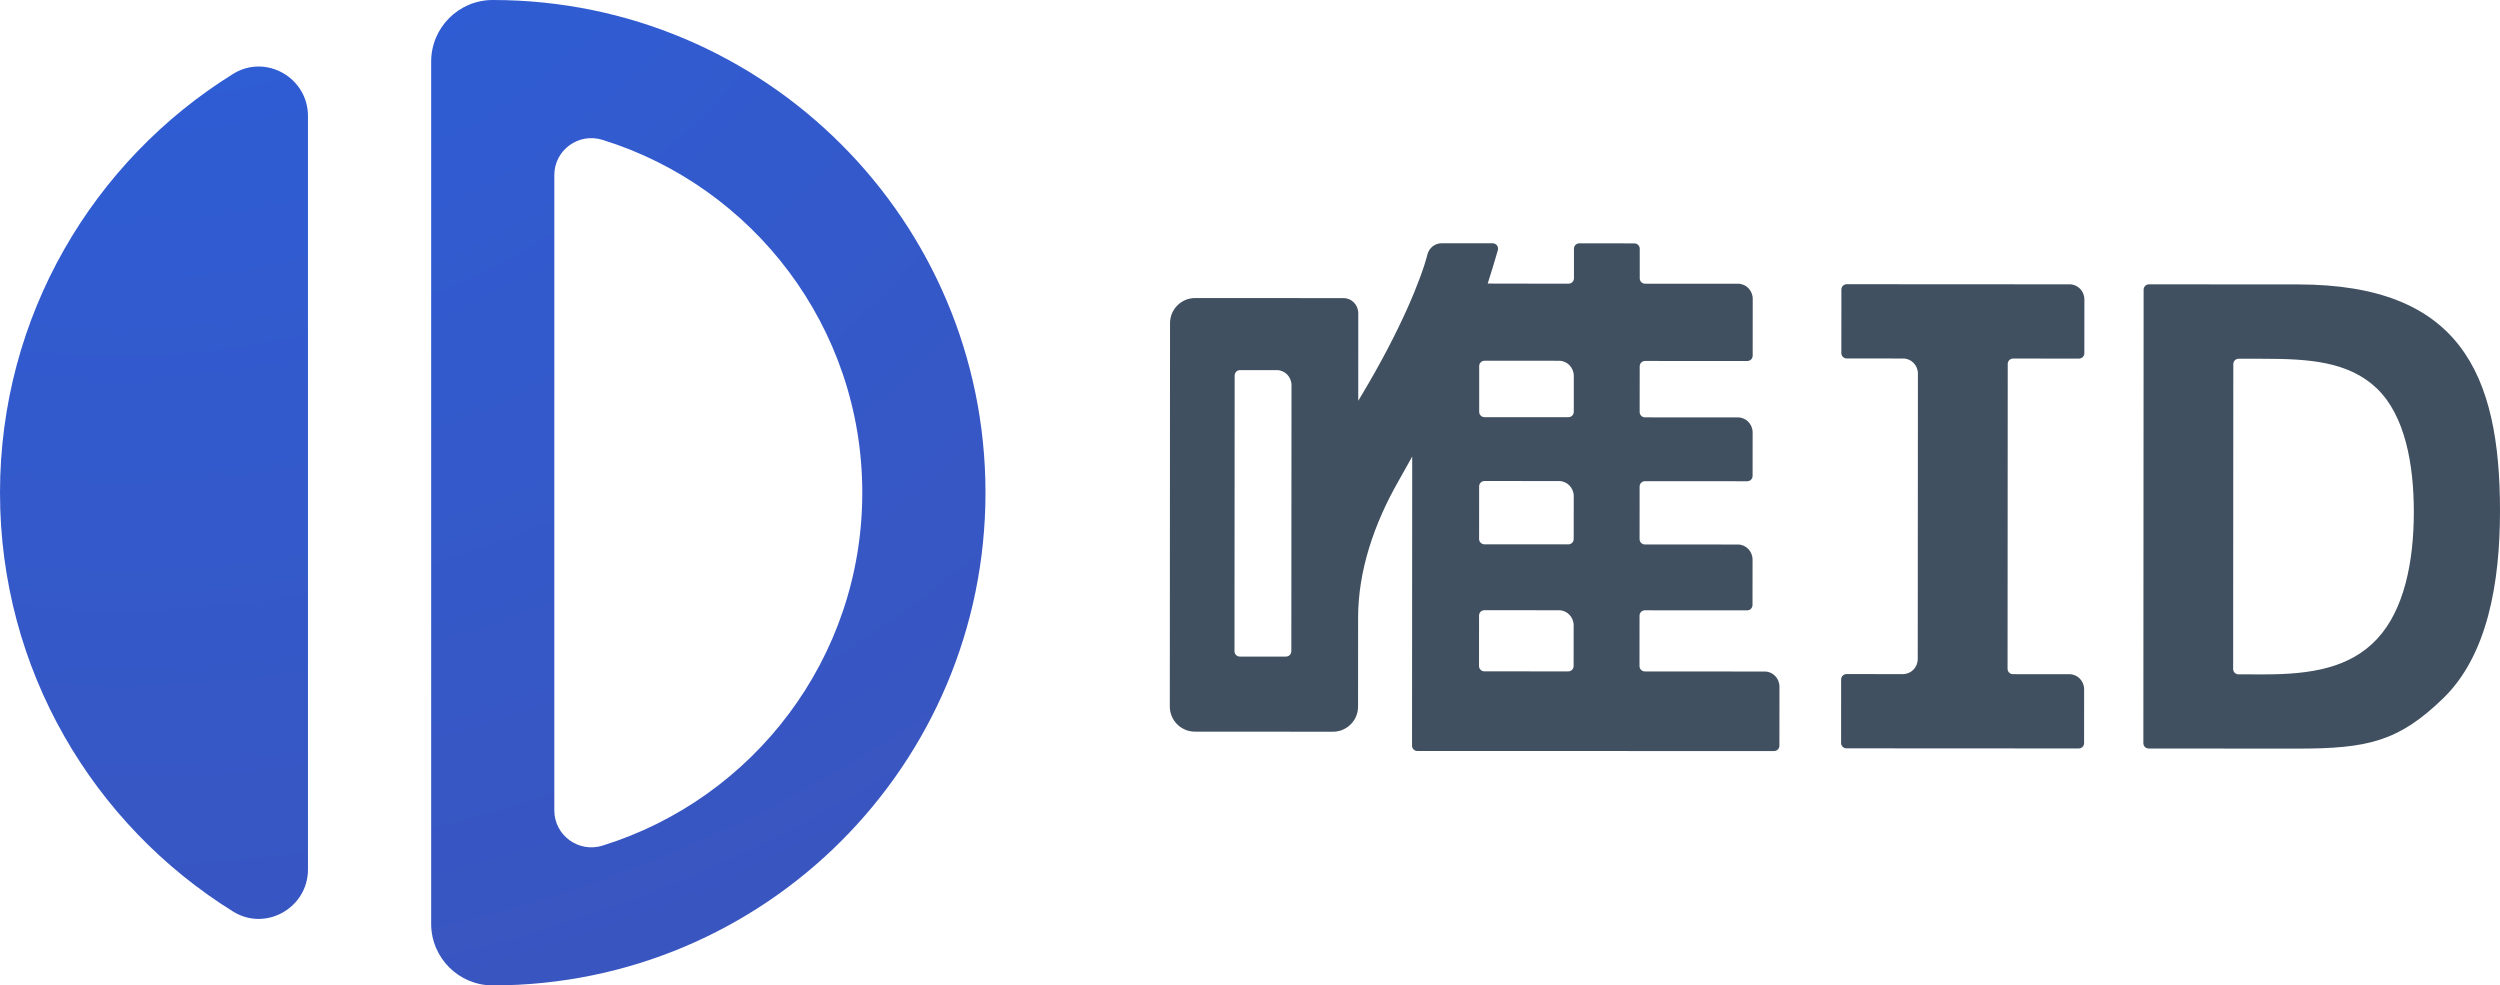 <?xml version="1.0" encoding="utf-8"?>
<!-- Generator: Adobe Illustrator 23.0.2, SVG Export Plug-In . SVG Version: 6.00 Build 0)  -->
<svg version="1.1" id="图层_1" xmlns="http://www.w3.org/2000/svg" xmlns:xlink="http://www.w3.org/1999/xlink" x="0px" y="0px"
	 viewBox="0 0 575.3 226.77" style="enable-background:new 0 0 575.3 226.77;" xml:space="preserve">
<style type="text/css">
	.st0{fill:url(#SVGID_1_);}
	.st1{fill:url(#SVGID_2_);}
	.st2{fill:#405060;}
</style>
<g>
	<radialGradient id="SVGID_1_" cx="27.585" cy="-108.474" r="468.574" gradientUnits="userSpaceOnUse">
		<stop  offset="0" style="stop-color:#2961DF"/>
		<stop  offset="1" style="stop-color:#3F51B5"/>
	</radialGradient>
	<path class="st0" d="M0,113.39c0,40.7,21.45,76.38,53.65,96.38c7.51,4.66,17.22-0.86,17.22-9.7v-13.05V39.75V26.7
		c0-8.84-9.71-14.36-17.22-9.7C21.45,37,0,72.69,0,113.39z"/>
	<radialGradient id="SVGID_2_" cx="27.585" cy="-108.474" r="468.574" gradientUnits="userSpaceOnUse">
		<stop  offset="0" style="stop-color:#2961DF"/>
		<stop  offset="1" style="stop-color:#3F51B5"/>
	</radialGradient>
	<path class="st1" d="M113.39,0L113.39,0c-7.83,0.01-14.17,6.35-14.17,14.18v15.36v167.68v15.36c0,7.83,6.34,14.18,14.17,14.18l0,0
		c62.62,0,113.39-50.76,113.39-113.39S176.01,0,113.39,0z M127.56,186.48V40.29c0-5.75,5.58-9.82,11.08-8.11
		c34.63,10.75,59.79,43.03,59.79,81.21s-25.16,70.45-59.79,81.21C133.14,196.3,127.56,192.23,127.56,186.48z"/>
</g>
<g>
	<path class="st2" d="M562.23,160.69c10.25-9.94,13.07-26.71,13.07-43.16c0-31.7-9.34-52.06-46.51-52.08l-34.27-0.02
		c-0.68,0-1.23,0.55-1.23,1.23l-0.06,104.36c0,0.68,0.55,1.23,1.23,1.23l34.13,0.02C544.83,172.29,551.97,170.64,562.23,160.69z
		 M513.89,153.95l0.04-70.17c0-0.68,0.55-1.23,1.23-1.23l5.82,0.01c10.34,0.01,19.47,0.62,25.96,6.81
		c6.51,6.22,8.54,17.49,8.53,28.51c-0.01,11.37-2.21,22.44-8.43,29.12c-6.23,6.7-15.17,8.2-26.03,8.19l-5.89-0.01
		C514.44,155.18,513.89,154.63,513.89,153.95z"/>
	<path class="st2" d="M478.42,82.52c0.68,0,1.23-0.55,1.23-1.23l0.01-12.37c0-1.93-1.51-3.49-3.38-3.49l-51.31-0.03
		c-0.68,0-1.23,0.55-1.23,1.23l-0.01,14.63c0,0.68,0.55,1.23,1.23,1.23l13.01,0.01c1.87,0,3.39,1.57,3.38,3.49l-0.04,65.65
		c0,1.93-1.52,3.49-3.39,3.49l-13.01-0.01c-0.68,0-1.23,0.55-1.23,1.23l-0.01,14.63c0,0.68,0.55,1.23,1.23,1.23l53.46,0.03
		c0.68,0,1.23-0.55,1.23-1.23l0.01-12.37c0-1.93-1.51-3.49-3.38-3.49l-13.01-0.01c-0.68,0-1.23-0.55-1.23-1.23l0.04-70.17
		c0-0.68,0.55-1.23,1.23-1.23L478.42,82.52z"/>
	<path class="st2" d="M408.25,172.83c0.68,0,1.23-0.55,1.23-1.23l0.01-13.58c0-1.93-1.51-3.49-3.38-3.49l-27.6-0.02
		c-0.68,0-1.23-0.55-1.23-1.23l0.01-11.61c0-0.68,0.55-1.23,1.23-1.23l23.54,0.01c0.68,0,1.23-0.55,1.23-1.23l0.01-10.43
		c0-1.93-1.51-3.49-3.38-3.49l-21.39-0.01c-0.68,0-1.23-0.55-1.23-1.23l0.01-12.1c0-0.68,0.55-1.23,1.23-1.23l23.54,0.01
		c0.68,0,1.23-0.55,1.23-1.23l0.01-9.97c0-1.93-1.51-3.49-3.38-3.49l-21.39-0.01c-0.68,0-1.23-0.55-1.23-1.23l0.01-10.52
		c0-0.68,0.55-1.23,1.23-1.23l23.54,0.01c0.68,0,1.23-0.55,1.23-1.23l0.01-13.06c0-1.93-1.51-3.49-3.38-3.49l-21.39-0.01
		c-0.68,0-1.23-0.55-1.23-1.23v-6.82c0-0.68-0.55-1.23-1.23-1.23l-12.68-0.01c-0.68,0-1.23,0.55-1.23,1.23v6.82
		c0,0.68-0.55,1.23-1.23,1.23l-17.36-0.01l0.01-0.02h-1.27l0.13-0.4c0.78-2.44,1.52-4.88,2.21-7.29c0.22-0.79-0.37-1.57-1.19-1.57
		l-11.75-0.01c-1.53,0-2.89,1.06-3.27,2.59c-1.31,5.2-5.98,17.16-15.37,32.75l-0.55,0.92l0.01-20.14c0-1.93-1.51-3.49-3.38-3.49
		l-34.16-0.02c-3.19,0-5.77,2.58-5.78,5.77l-0.05,88.23c0,3.19,2.58,5.78,5.77,5.78l31.77,0.02c3.19,0,5.77-2.58,5.78-5.77
		l0.01-20.5c0.01-10.94,3.78-21.69,9.13-31.13c1.1-1.95,2.08-3.69,2.76-4.92l0.56-1.01l-0.04,66.54c0,0.68,0.55,1.23,1.23,1.23
		L408.25,172.83z M340.39,84.24c0-0.68,0.55-1.23,1.23-1.23l17.16,0.01c1.87,0,3.39,1.57,3.38,3.49v8.26c0,0.68-0.55,1.23-1.23,1.23
		h-19.31c-0.68,0-1.23-0.55-1.23-1.23L340.39,84.24z M340.38,111.92c0-0.68,0.55-1.23,1.23-1.23l17.16,0.01
		c1.87,0,3.39,1.57,3.38,3.49l-0.01,9.85c0,0.68-0.55,1.23-1.23,1.23l-19.31-0.01c-0.68,0-1.23-0.55-1.23-1.23L340.38,111.92z
		 M340.36,141.65c0-0.68,0.55-1.23,1.23-1.23l17.16,0.01c1.87,0,3.39,1.57,3.38,3.49l-0.01,9.35c0,0.68-0.55,1.23-1.23,1.23
		l-19.31-0.01c-0.68,0-1.23-0.55-1.23-1.23L340.36,141.65z M295.93,151.09h-10.62c-0.68,0-1.23-0.55-1.23-1.23l0.04-63.46
		c0-0.68,0.55-1.23,1.23-1.23h8.47c1.87,0,3.39,1.57,3.38,3.49l-0.04,61.2C297.16,150.54,296.61,151.09,295.93,151.09z"/>
</g>
</svg>
